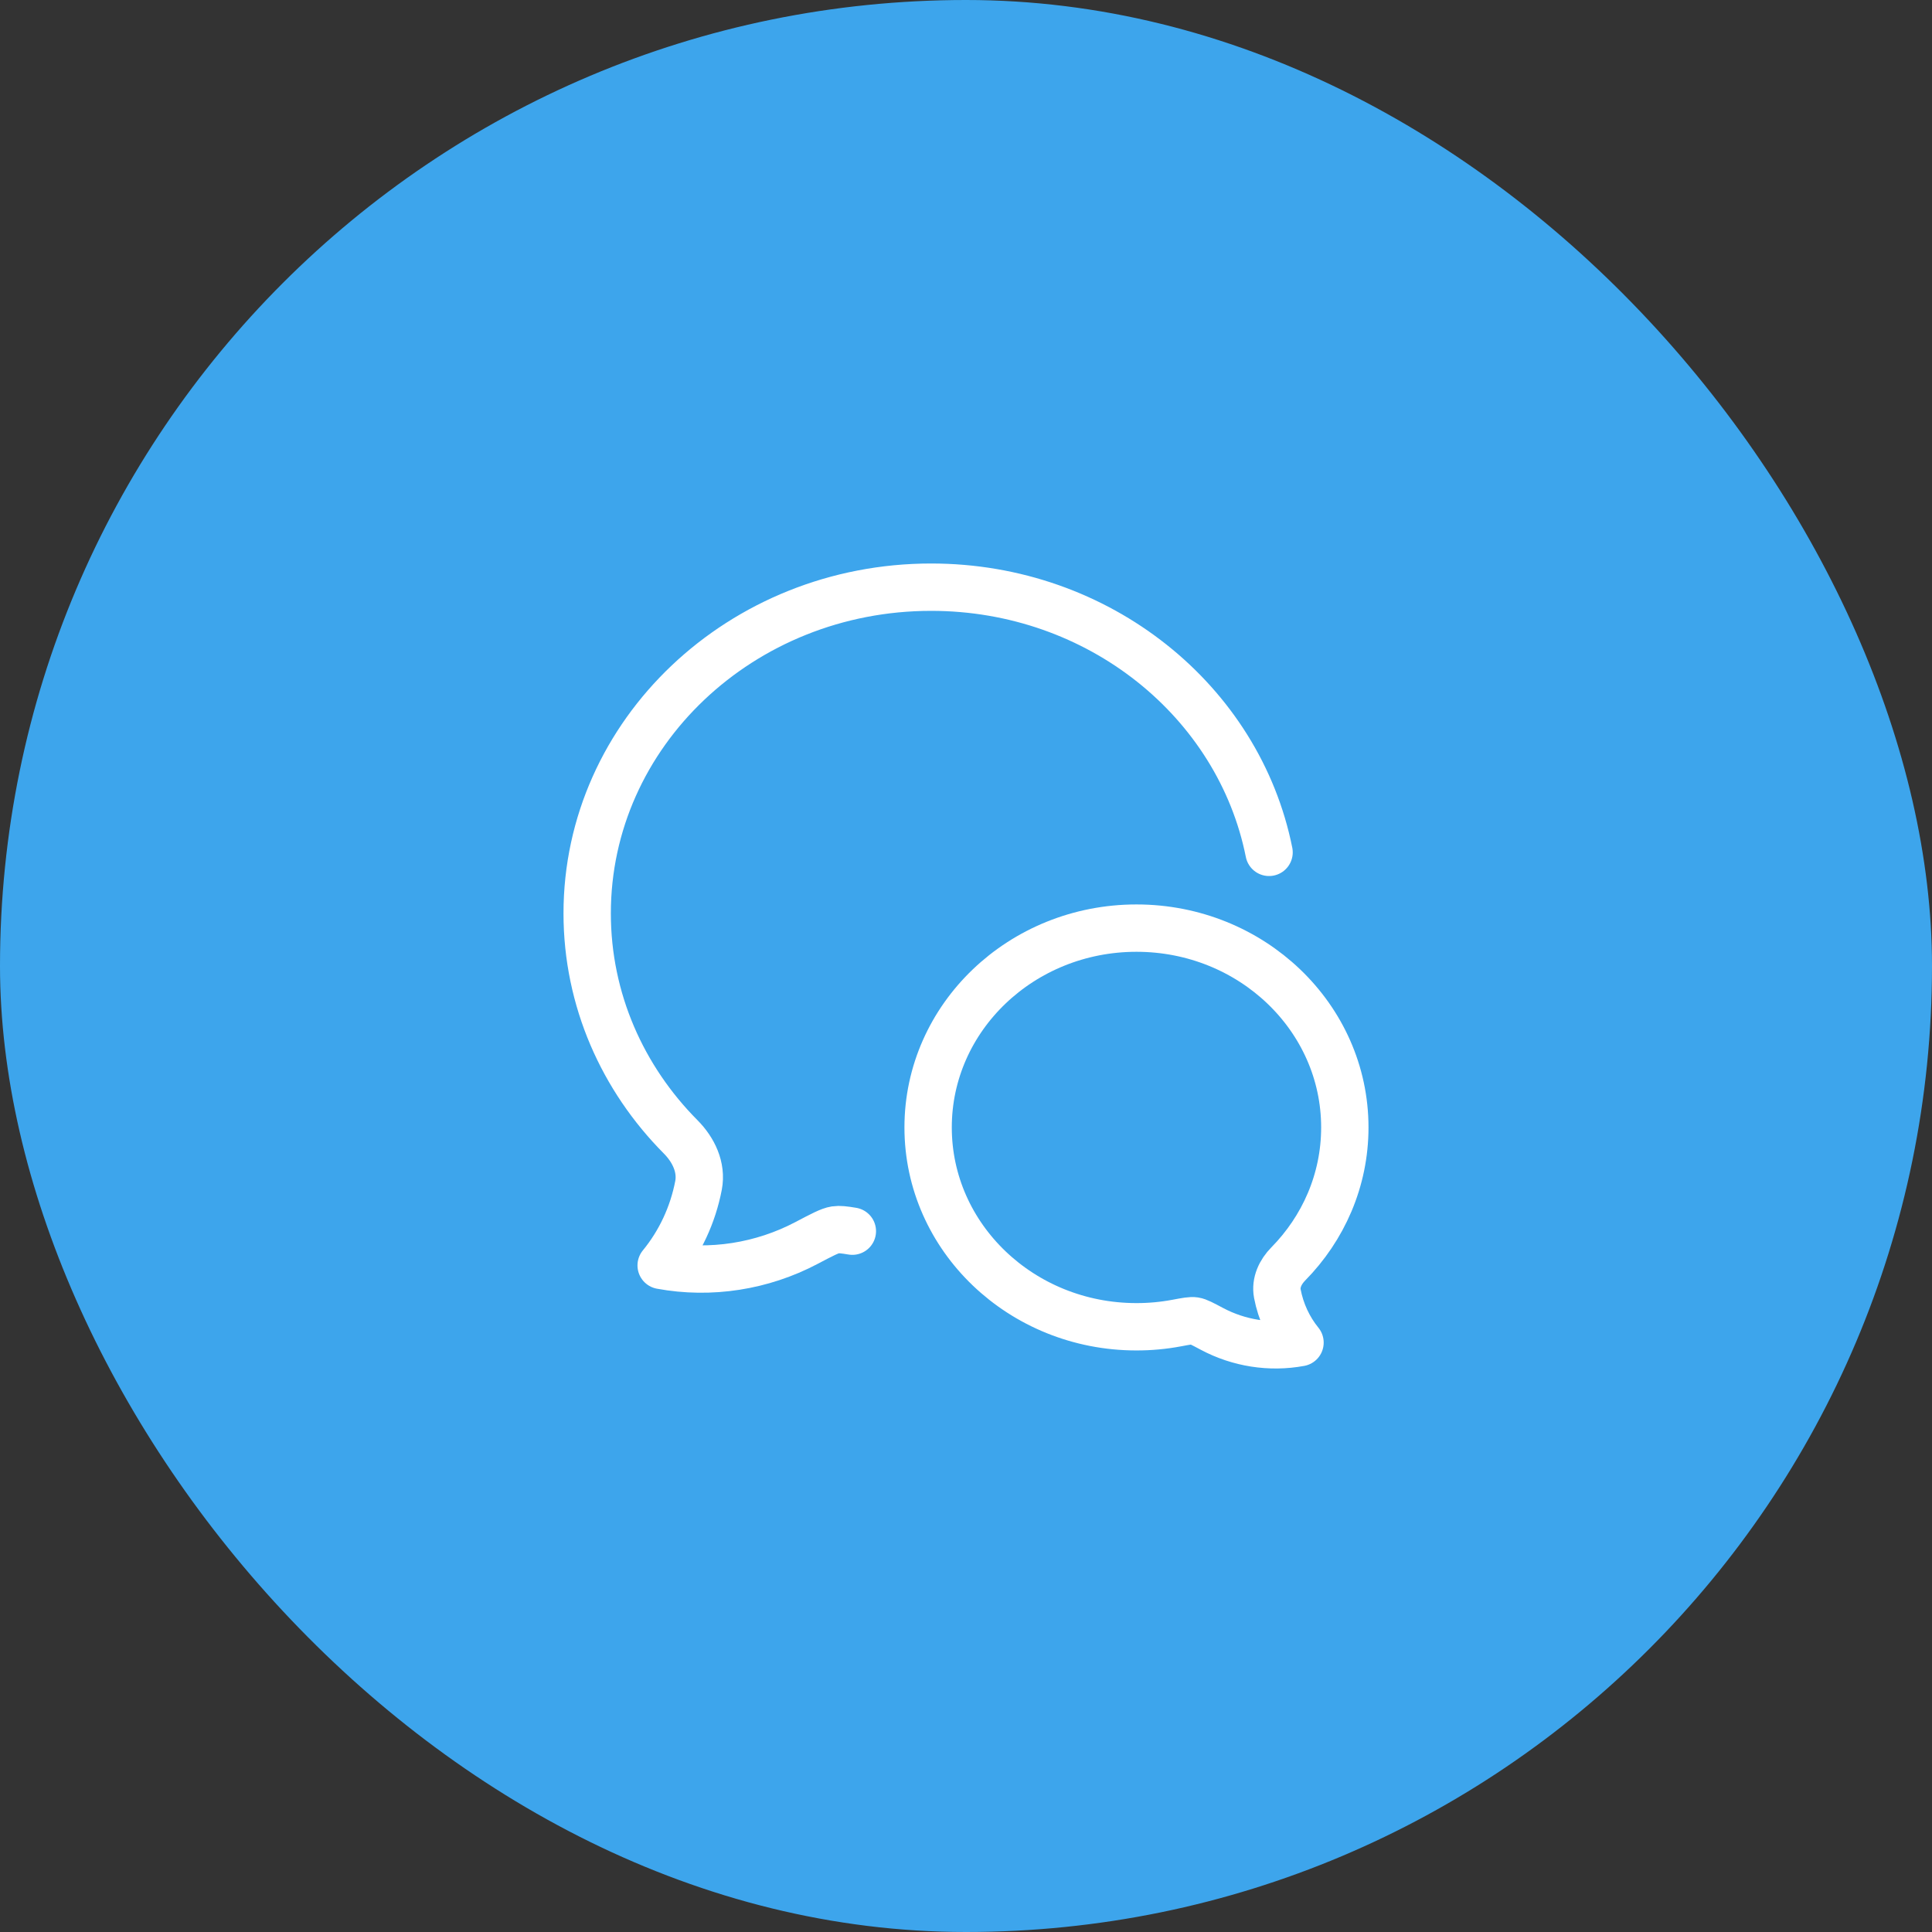 <svg width="102" height="102" viewBox="0 0 102 102" fill="none" xmlns="http://www.w3.org/2000/svg">
<rect x="0" y="0" width="102" height="102" fill="#333333" stroke="none"/>
<rect width="102" height="102" rx="51" fill="#3DA5EC"/>
<path d="M67 45C65.41 37.029 58.026 31 49.159 31C39.131 31 31 38.71 31 48.22C31 52.789 32.876 56.941 35.937 60.022C36.611 60.7 37.061 61.627 36.879 62.581C36.58 64.14 35.901 65.595 34.906 66.807C37.523 67.29 40.243 66.855 42.576 65.625C43.401 65.191 43.813 64.973 44.104 64.929C44.308 64.898 44.573 64.927 45 65" stroke="white" stroke-width="2.5" stroke-linecap="round" stroke-linejoin="round"/>
<path d="M49 59.523C49 65.335 53.926 70.047 60 70.047C60.714 70.048 61.426 69.982 62.128 69.85C62.633 69.755 62.886 69.708 63.062 69.735C63.238 69.761 63.488 69.894 63.988 70.16C65.401 70.912 67.049 71.177 68.634 70.882C68.031 70.141 67.62 69.252 67.438 68.299C67.328 67.716 67.601 67.15 68.009 66.735C69.863 64.853 71 62.316 71 59.523C71 53.712 66.074 49 60 49C53.926 49 49 53.712 49 59.523Z" stroke="white" stroke-width="2.5" stroke-linejoin="round"/>
</svg>
